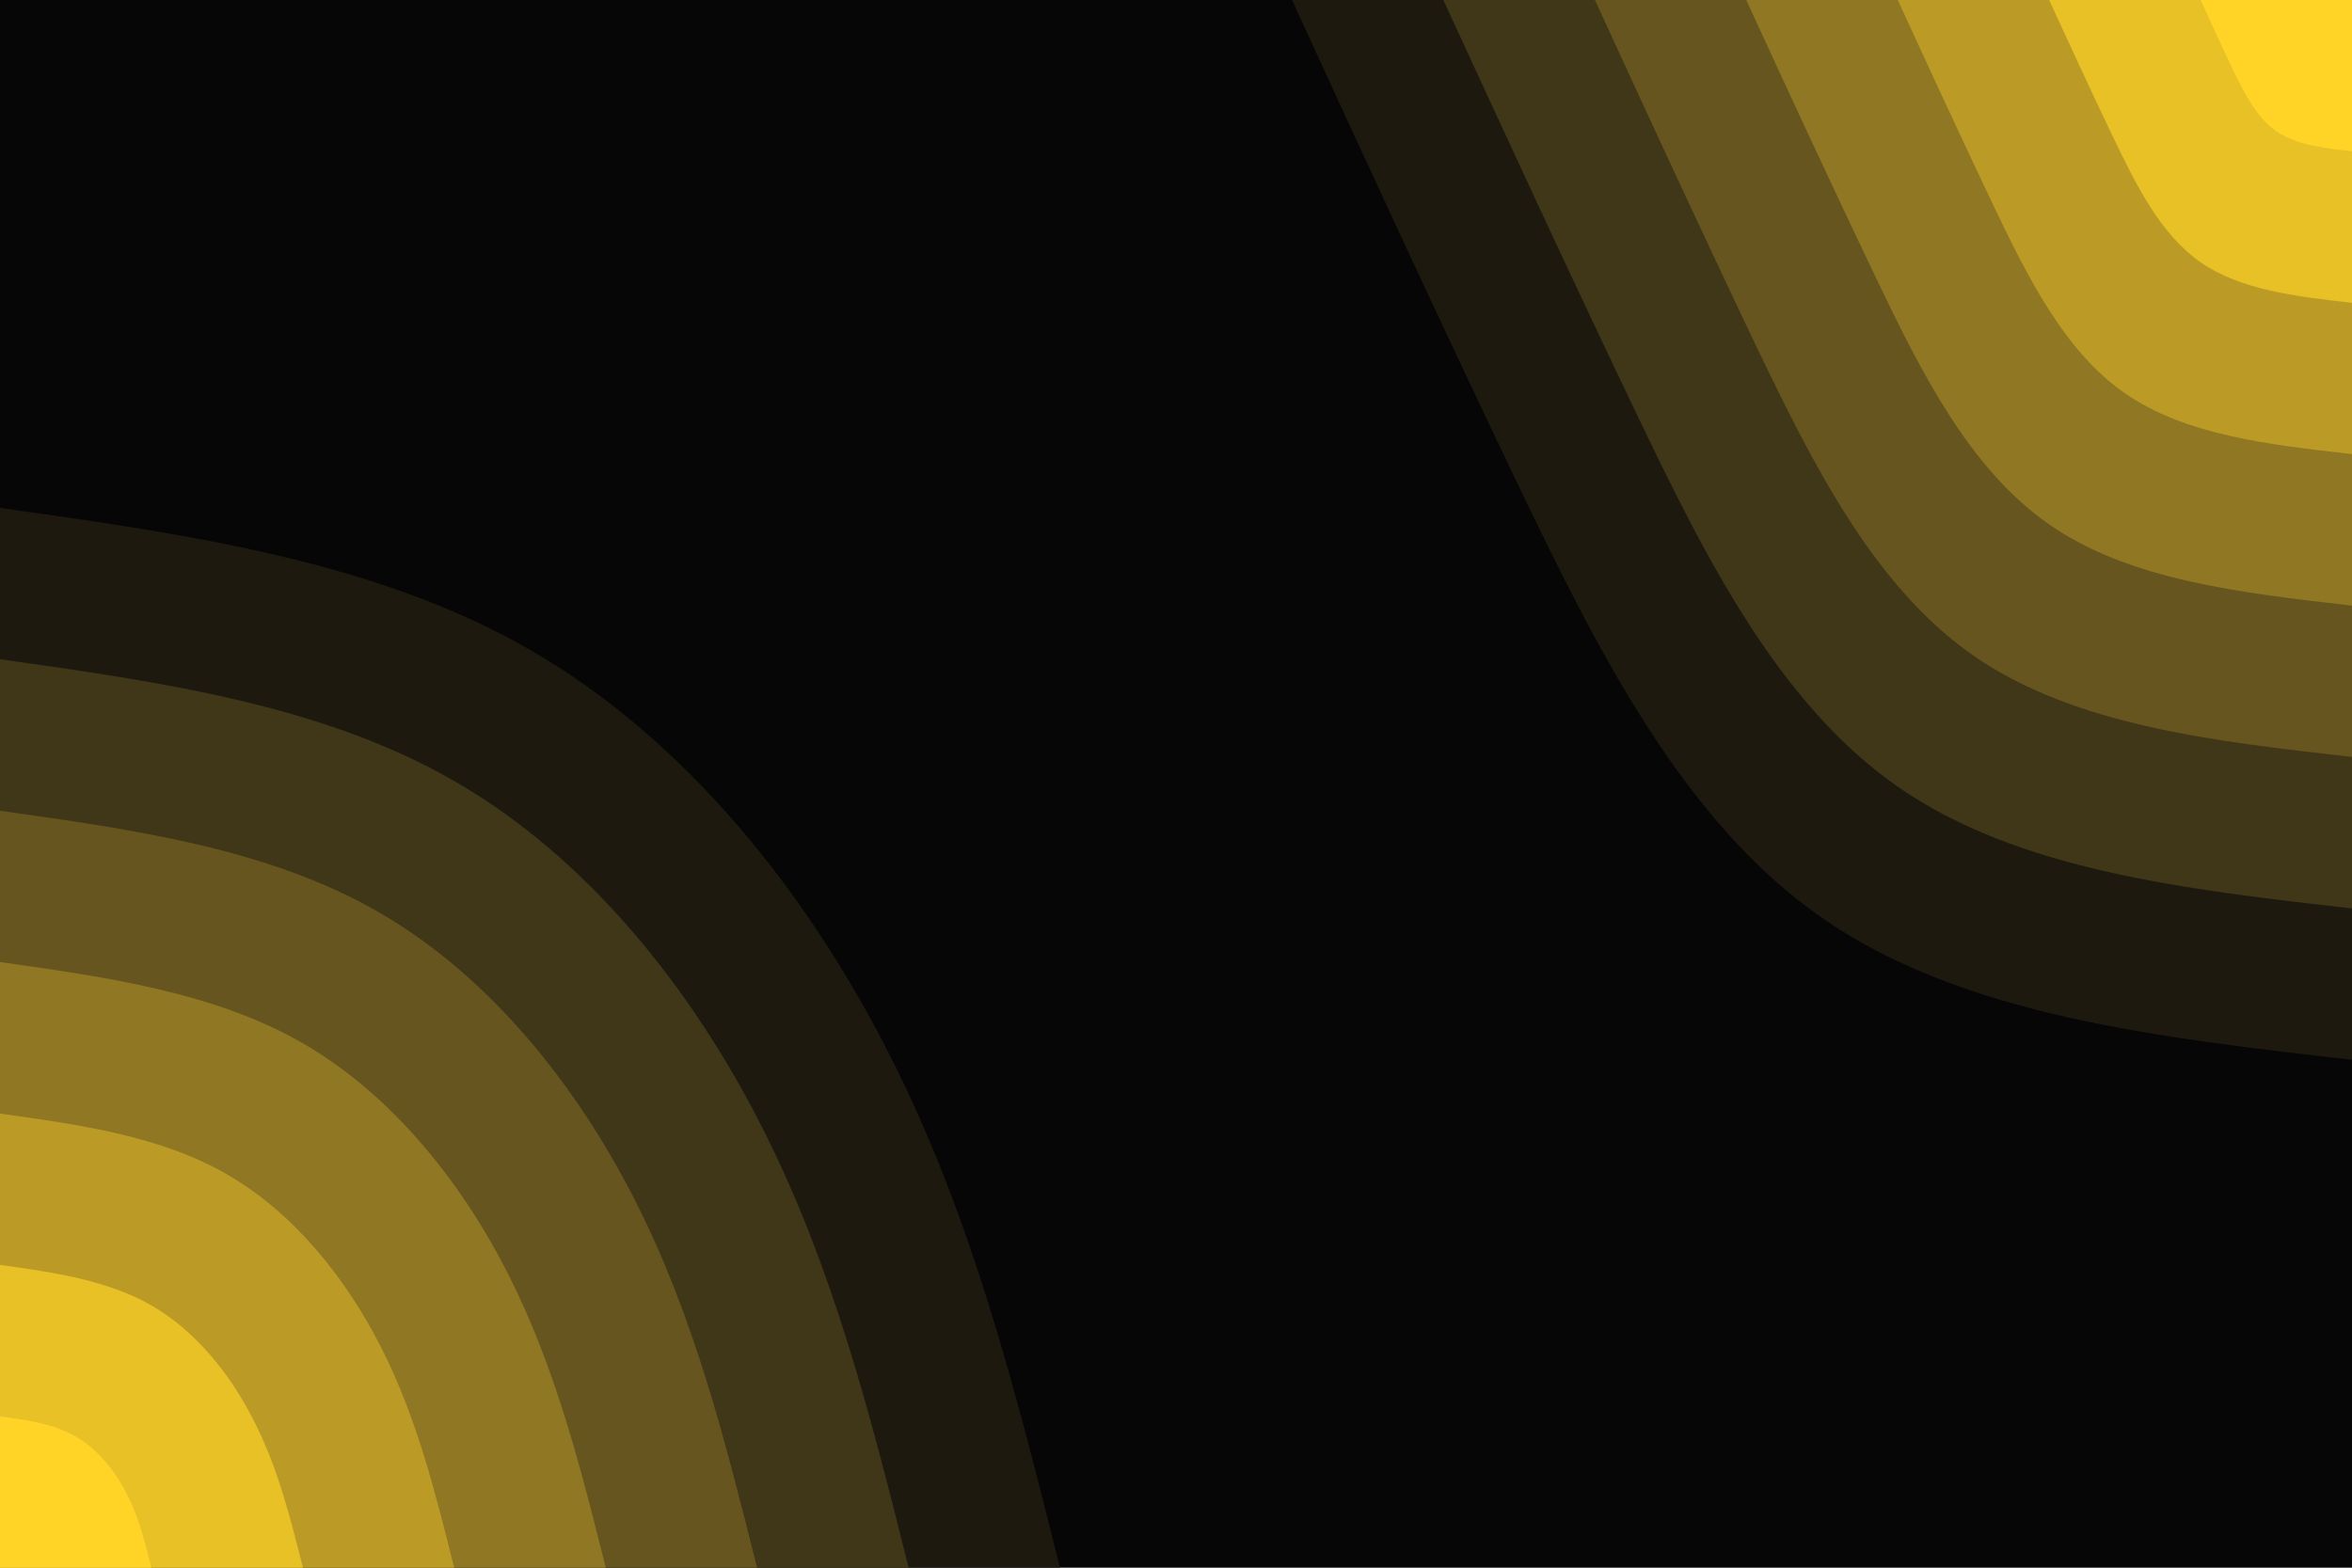 <svg id="visual" viewBox="0 0 900 600" width="900" height="600" xmlns="http://www.w3.org/2000/svg" xmlns:xlink="http://www.w3.org/1999/xlink" version="1.1"><rect x="0" y="0" width="900" height="600" fill="#060606"></rect><defs><linearGradient id="grad1_0" x1="33.3%" y1="0%" x2="100%" y2="100%"><stop offset="20%" stop-color="#ffd427" stop-opacity="1"></stop><stop offset="80%" stop-color="#ffd427" stop-opacity="1"></stop></linearGradient></defs><defs><linearGradient id="grad1_1" x1="33.3%" y1="0%" x2="100%" y2="100%"><stop offset="20%" stop-color="#ffd427" stop-opacity="1"></stop><stop offset="80%" stop-color="#d1ae27" stop-opacity="1"></stop></linearGradient></defs><defs><linearGradient id="grad1_2" x1="33.3%" y1="0%" x2="100%" y2="100%"><stop offset="20%" stop-color="#a58924" stop-opacity="1"></stop><stop offset="80%" stop-color="#d1ae27" stop-opacity="1"></stop></linearGradient></defs><defs><linearGradient id="grad1_3" x1="33.3%" y1="0%" x2="100%" y2="100%"><stop offset="20%" stop-color="#a58924" stop-opacity="1"></stop><stop offset="80%" stop-color="#7b6620" stop-opacity="1"></stop></linearGradient></defs><defs><linearGradient id="grad1_4" x1="33.3%" y1="0%" x2="100%" y2="100%"><stop offset="20%" stop-color="#53451b" stop-opacity="1"></stop><stop offset="80%" stop-color="#7b6620" stop-opacity="1"></stop></linearGradient></defs><defs><linearGradient id="grad1_5" x1="33.3%" y1="0%" x2="100%" y2="100%"><stop offset="20%" stop-color="#53451b" stop-opacity="1"></stop><stop offset="80%" stop-color="#2e2714" stop-opacity="1"></stop></linearGradient></defs><defs><linearGradient id="grad1_6" x1="33.3%" y1="0%" x2="100%" y2="100%"><stop offset="20%" stop-color="#060606" stop-opacity="1"></stop><stop offset="80%" stop-color="#2e2714" stop-opacity="1"></stop></linearGradient></defs><defs><linearGradient id="grad2_0" x1="0%" y1="0%" x2="66.7%" y2="100%"><stop offset="20%" stop-color="#ffd427" stop-opacity="1"></stop><stop offset="80%" stop-color="#ffd427" stop-opacity="1"></stop></linearGradient></defs><defs><linearGradient id="grad2_1" x1="0%" y1="0%" x2="66.7%" y2="100%"><stop offset="20%" stop-color="#d1ae27" stop-opacity="1"></stop><stop offset="80%" stop-color="#ffd427" stop-opacity="1"></stop></linearGradient></defs><defs><linearGradient id="grad2_2" x1="0%" y1="0%" x2="66.7%" y2="100%"><stop offset="20%" stop-color="#d1ae27" stop-opacity="1"></stop><stop offset="80%" stop-color="#a58924" stop-opacity="1"></stop></linearGradient></defs><defs><linearGradient id="grad2_3" x1="0%" y1="0%" x2="66.7%" y2="100%"><stop offset="20%" stop-color="#7b6620" stop-opacity="1"></stop><stop offset="80%" stop-color="#a58924" stop-opacity="1"></stop></linearGradient></defs><defs><linearGradient id="grad2_4" x1="0%" y1="0%" x2="66.7%" y2="100%"><stop offset="20%" stop-color="#7b6620" stop-opacity="1"></stop><stop offset="80%" stop-color="#53451b" stop-opacity="1"></stop></linearGradient></defs><defs><linearGradient id="grad2_5" x1="0%" y1="0%" x2="66.7%" y2="100%"><stop offset="20%" stop-color="#2e2714" stop-opacity="1"></stop><stop offset="80%" stop-color="#53451b" stop-opacity="1"></stop></linearGradient></defs><defs><linearGradient id="grad2_6" x1="0%" y1="0%" x2="66.7%" y2="100%"><stop offset="20%" stop-color="#2e2714" stop-opacity="1"></stop><stop offset="80%" stop-color="#060606" stop-opacity="1"></stop></linearGradient></defs><g transform="translate(900, 0)"><path d="M0 405.6C-74.6 397.1 -149.1 388.6 -202.8 351.3C-256.5 314 -289.2 247.8 -319.6 184.5C-349.9 121.2 -377.8 60.6 -405.6 0L0 0Z" fill="#1d190f"></path><path d="M0 347.7C-63.9 340.4 -127.8 333.1 -173.8 301.1C-219.8 269.1 -247.9 212.4 -273.9 158.1C-299.9 103.8 -323.8 51.9 -347.7 0L0 0Z" fill="#403618"></path><path d="M0 289.7C-53.3 283.7 -106.5 277.6 -144.9 250.9C-183.2 224.3 -206.6 177 -228.3 131.8C-249.9 86.5 -269.8 43.3 -289.7 0L0 0Z" fill="#66551e"></path><path d="M0 231.8C-42.6 226.9 -85.2 222.1 -115.9 200.7C-146.6 179.4 -165.3 141.6 -182.6 105.4C-199.9 69.2 -215.9 34.6 -231.8 0L0 0Z" fill="#8f7723"></path><path d="M0 173.8C-32 170.2 -63.9 166.5 -86.9 150.5C-109.9 134.6 -124 106.2 -137 79.1C-149.9 51.9 -161.9 26 -173.8 0L0 0Z" fill="#bb9b26"></path><path d="M0 115.9C-21.3 113.5 -42.6 111 -57.9 100.4C-73.3 89.7 -82.6 70.8 -91.3 52.7C-100 34.6 -107.9 17.3 -115.9 0L0 0Z" fill="#e8c127"></path><path d="M0 57.9C-10.7 56.7 -21.3 55.5 -29 50.2C-36.6 44.9 -41.3 35.4 -45.7 26.4C-50 17.3 -54 8.7 -57.9 0L0 0Z" fill="#ffd427"></path></g><g transform="translate(0, 600)"><path d="M0 -405.6C71.8 -395.5 143.6 -385.4 202.8 -351.3C262 -317.2 308.6 -259 340.3 -196.5C372.1 -134 388.8 -67 405.6 0L0 0Z" fill="#1d190f"></path><path d="M0 -347.7C61.5 -339 123.1 -330.3 173.8 -301.1C224.6 -271.9 264.6 -222 291.7 -168.4C318.9 -114.8 333.3 -57.4 347.7 0L0 0Z" fill="#403618"></path><path d="M0 -289.7C51.3 -282.5 102.6 -275.3 144.9 -250.9C187.2 -226.5 220.5 -185 243.1 -140.4C265.8 -95.7 277.7 -47.8 289.7 0L0 0Z" fill="#66551e"></path><path d="M0 -231.8C41 -226 82.1 -220.2 115.9 -200.7C149.7 -181.2 176.4 -148 194.5 -112.3C212.6 -76.5 222.2 -38.3 231.8 0L0 0Z" fill="#8f7723"></path><path d="M0 -173.8C30.8 -169.5 61.5 -165.2 86.9 -150.5C112.3 -135.9 132.3 -111 145.9 -84.2C159.5 -57.4 166.6 -28.7 173.8 0L0 0Z" fill="#bb9b26"></path><path d="M0 -115.9C20.5 -113 41 -110.1 57.9 -100.4C74.9 -90.6 88.2 -74 97.2 -56.1C106.3 -38.3 111.1 -19.1 115.9 0L0 0Z" fill="#e8c127"></path><path d="M0 -57.9C10.3 -56.5 20.5 -55.1 29 -50.2C37.4 -45.3 44.1 -37 48.6 -28.1C53.2 -19.1 55.5 -9.6 57.9 0L0 0Z" fill="#ffd427"></path></g></svg>